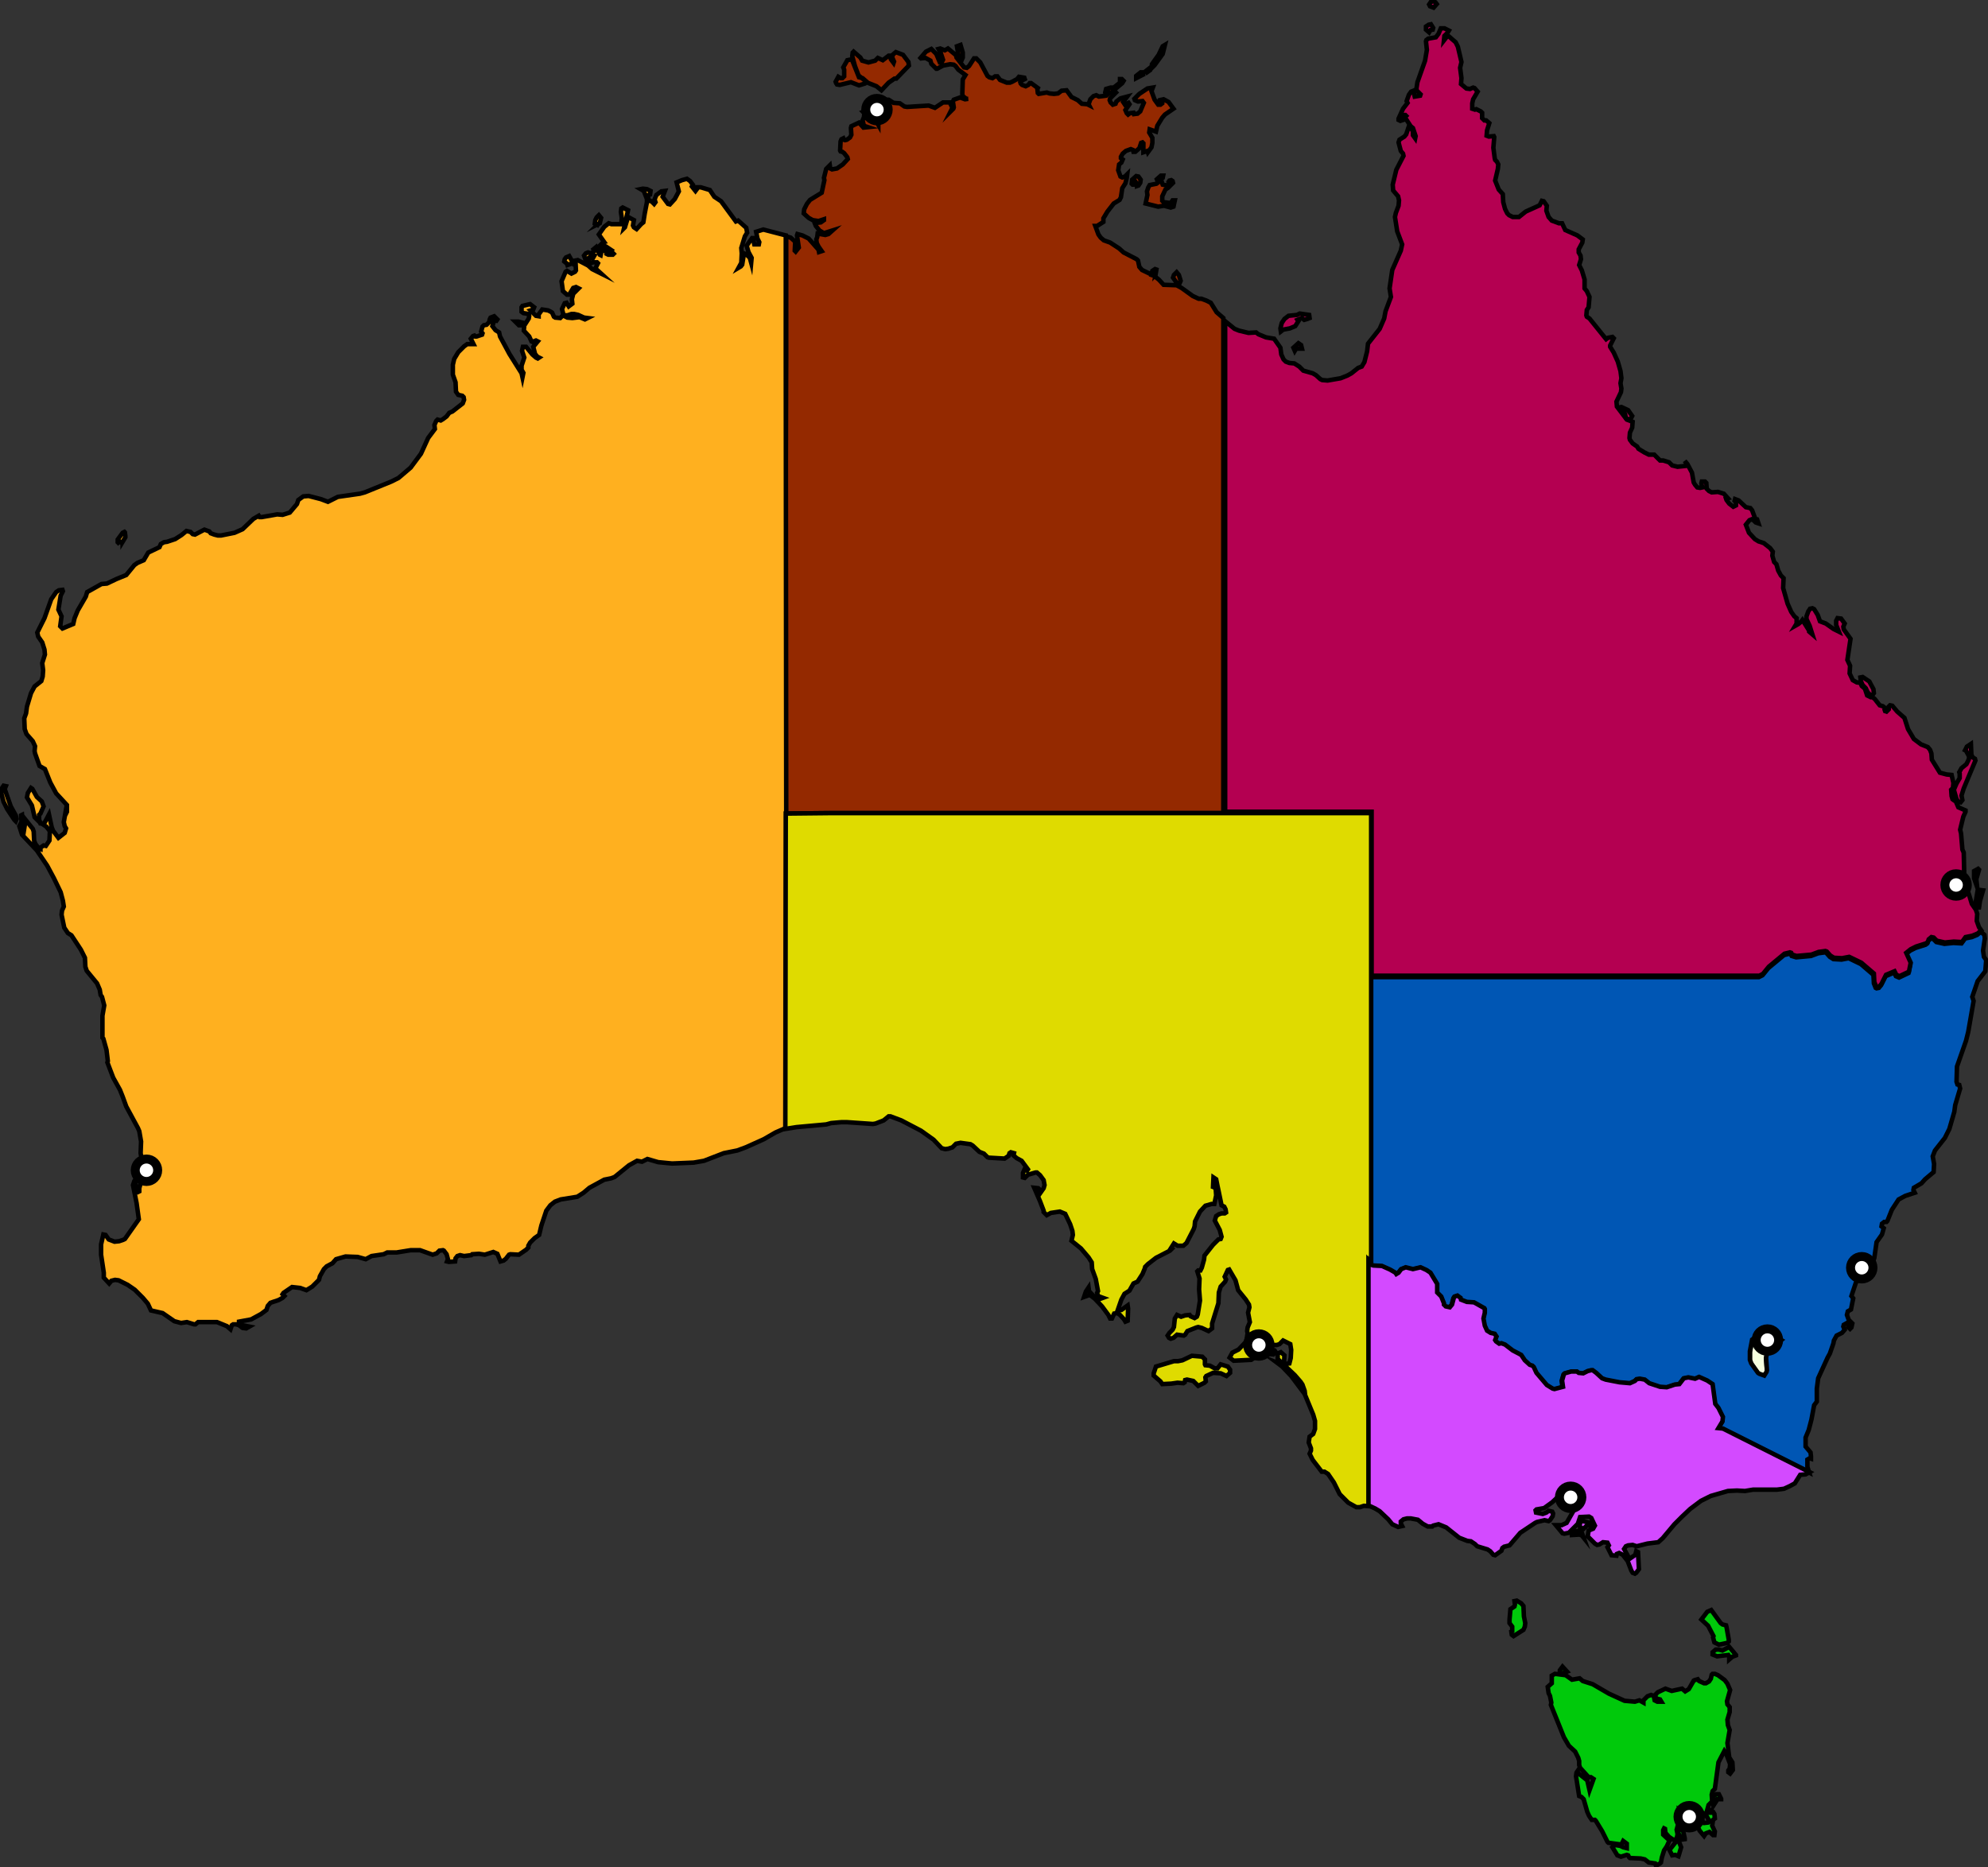 <?xml version="1.0" encoding="utf-8"?>
<!-- Generator: Adobe Illustrator 24.2.1, SVG Export Plug-In . SVG Version: 6.00 Build 0)  -->
<svg version="1.1"
	 id="Layer_1" mapsvg:geoViewBox="112.921259 -10.119286 153.638701 -43.643406" xmlns:cc="http://creativecommons.org/ns#" xmlns:dc="http://purl.org/dc/elements/1.1/" xmlns:inkscape="http://www.inkscape.org/namespaces/inkscape" xmlns:mapsvg="http://mapsvg.com" xmlns:rdf="http://www.w3.org/1999/02/22-rdf-syntax-ns#" xmlns:sodipodi="http://sodipodi.sourceforge.net/DTD/sodipodi-0.dtd" xmlns:svg="http://www.w3.org/2000/svg"
	 xmlns="http://www.w3.org/2000/svg" xmlns:xlink="http://www.w3.org/1999/xlink" x="0px" y="0px" viewBox="0 0 442.5 415.6"
	 style="enable-background:new 0 0 442.5 415.6;" xml:space="preserve">
<rect x="0" y="0" width="442.5" height="415.6" fill="#333333" stroke="none"/>
<style type="text/css">
	.st0{fill:#942900;stroke:#000000;stroke-miterlimit:10;}
	.st1{fill:#FFB01F;stroke:#000000;stroke-miterlimit:10;}
	.st2{fill:#F5FFDF;stroke:#000000;stroke-miterlimit:10;}
	.st3{fill:#0056B4;stroke:#000000;stroke-miterlimit:10;}
	.st4{fill:#DFDB00;stroke:#000000;stroke-miterlimit:10;}
	.st5{fill:#D34AFF;stroke:#000000;stroke-miterlimit:10;}
	.st6{fill:#B40051;stroke:#000000;stroke-miterlimit:10;}
	.st7{fill:#00C90B;stroke:#000000;stroke-miterlimit:10;}
	.st8{fill:#FFFFFF;stroke:#000000;stroke-width:2;stroke-miterlimit:10;}
</style>
<path id="AU-NT" class="st0" d="M195.5,27.8v-0.4l0.6-0.8l-1.5-1l0.3-0.8l0.4-0.2l1.5,0l0.1-0.4l-0.1-1l-0.3-0.6l0.3-0.4l1,0
	l1.1,0.7l1.4,0.1l1,0.7l0.6,0.1l4.8-0.3l1.4,0.5l1.8-1.2l1.5,0l0.6,1.2l-0.4,0.8l0.6-0.6l0.1-0.3l-0.2-1.3l0.2-0.4l1.4-0.5l1.1,0.4
	l0.7-0.1l-0.4,0l-0.8-0.6l-0.1-0.5l0.1-3.2l0.6-1l-1.6-1.2l-0.6-0.8l-0.4-0.3l-0.8-0.1l-1.6,0.3l-1.3,0.7l-0.2,0l-1.1-1.1l-0.2-0.7
	l-1.1-0.6l-1,0.1l-0.1-0.1l1.2-1.4l1.2-0.6l1.1,1.1l0.8,1.9l0.4,0l0.3-0.6l-0.5-1.5l-0.5-0.9l0.4-0.1l1,0.4l0.7-0.4l1.8,1.5l0.1,0.5
	l1.7,2.2l0.6,0.1l0.5-0.4l1.1-1.7l0.5,0l0.9,0.9l1.6,3l0.4,0.3l0.7,0.2l0.6-0.4h0.5l0.6,0.8l1.5,0.6l0.7,0l0.5-0.2l1.1-0.6l0.4-0.5
	l1.2,0.2l0.1,0.3l-0.8,0.4l-0.2,0.3l0.1,0.3l0.3,0.3l0.8,0.3l0.6-0.3l0.3-0.4l0.3,0l1.5,1.1l-0.1,0.2l0.1,0.9l0.2,0.2l1.8-0.3
	l0.6,0.2l1,0.1l0.9-0.1l0.8-0.6l1.1-0.1l1.1,1.5l1.4,0.7l0.9,0.8l1.2,0.1l0.4,0.2l-0.1-0.2l0.4-1.1l0.7-0.7l0.6-0.2l0.6,0.3l1.6-0.2
	l0.8-0.7l-0.3-0.1l-0.6,0.4l-0.1-0.3l0.2-0.8l1-0.3l0.7,0l1.4-1.1l0-0.8l0.4,0l0.4,0.4l-0.3,0.5l-1.9,1.6l0.5,0.5l-1.3,1.3l-0.1,0.4
	l0.2,0.5l0.5,0.5l0.6-0.2l0.2-0.5l0.9-0.7l1.5-0.4l-0.9,1.2l0.4,0.6l0.8-0.4l0.2,0.3l-0.9,1.3l0.3,0.7l0.3,0.3l0.4-0.3l0.8-0.1
	l0.1,0.3l0.8-0.1l0.6-0.5l0.8-1.9l-0.3-0.4l-1,0.1l-0.7-0.3l-0.1-0.3l1.1-1.1l1.8-1.2l1.2-0.2l-0.3,0.8l0.7,1.9l0.8,1.1l0.5,0
	l0.4-0.3l0-0.2l-0.7-0.3l0.1-0.2l0.9-0.2l1.1,0.6l1.1,1.5l-1.9,1.3l-0.6,0.7l-1.1,1.8l-0.3,1.3l-1.4-0.5l-0.1,0.7l0.7,1.2l0,1.1
	l-0.2,1l-0.8,1.1l-0.1-0.3l-0.9,0.3l0-2l-0.2-0.2l-0.3,0.1l-0.4,1.2l-0.9,0.8l-0.4,0l-0.1-0.4l-0.5-0.2l-1.1,0.4l-0.7,0.6l-0.4,0.7
	l0,0.3l0.4,0.3l-0.3,0.7l-0.5,0.4l-0.2,1.3l0.5,1.4l0.4,0.2l0.6-0.2l0.5-0.5l-0.1,0.8l-0.3,1.2l-0.7,1.1l-0.3,2l-0.3,0.6l-1.3,0.8
	l-1.4,1.8l-0.9,1.5l0,0.8l-1.4,0.9l-0.4,0l0.7,1.9l0.5,0.7l0.7,0.6l1.4,0.5l2,1.3l1,0.9l2.9,1.5l0.3,0.3l0.3,1.4l0.6,0.7l2.7,1.3
	l1.1,0.9l1,1.1l2.9,0.1l1.1,0.6l2.5,1.8l1.3,0.6l0.6,0l1.1,0.4l1,0.5l1.3,2.1l1.5,1.3l0,0V181l0,0l-73.5,0l0,0l-14.5,0l0,0l-9.7,0.1
	l0,0L175,79.5l0,0v-21l0,0v-5.9l0,0l1,0.3l1,0.9l-0.1,2l0.2,0.2l0.7-0.9l-0.4-2.7l0.1-0.3l1.1,0.3l1.4,0.7l2.2,2.5l0.1,0.5l0.6-0.2
	l-0.7-1l-0.4-0.8l-0.1-0.8l0.2-0.5l0.1-0.8l1.7,0.3l0.7-0.2l0.9-0.8l-1.9,0.6l-1-0.6l-0.8-1l-0.2-0.5l0.4-0.2l0.9-0.1l0.7-0.5l0-0.2
	l-1.2,0.4l-1.3-0.2l-0.9-0.5l-1.1-1l0.1-0.9l0.6-1.2l0.7-0.9l2.6-1.6l0.6-2.8l-0.1-0.5l0.5-2l0.8-0.8l0.1,0.7l0.4,0.2l1.1-0.2
	l1.3-0.9l1.1-1.2l-0.1-0.4l-0.7-0.9l-0.4-0.3l-0.4-0.1l-0.1-0.2l0.1-2l0.2-0.5l0.4-0.2l0.1,0.3l0.3,0.1l0.4-0.1l0.7-0.5l0.3-0.6
	l-0.1-1.5l0.1-0.4l1.7-0.8l1,1.1l1-0.1l-0.9-0.3l-0.3-1.2l0.3-0.7l0.1-0.9l-0.3-0.3l0.5-0.2l1.5,0.5
	C194.2,25.5,195.5,27.8,195.5,27.8z M196.2,20.1l-1.1-0.9l-2-0.8l-2-1.6l-0.8-2.1l-0.6-2.2l0.1-0.8l0.2-0.2l1.5,1.3l0.4,0.7l1.4,0.4
	l1.5-0.4l0.6-0.6l1.1,0.5l1.3-1l0.3,0l0.2,0.8l0.6,0.8l0.1-0.3l-0.4-0.9l0.1-0.6l0.7-0.6l1.6,0.6l1.2,1.6l0.1,0.8l-2.8,2.9l-0.4,0
	l-1.3,0.9L196.2,20.1L196.2,20.1z M260.8,44.9l0.2-0.3l0.5,0l-0.3,1.4l-0.6,0.2l-1.5-0.4l-1.3,0.2l-2.8-0.7l0.4-1.9l-0.1-0.8
	l0.3-0.9l0.3-0.5l1.5-0.3l0.4-0.3l-0.3-0.7l0.9-0.8l0.5,0l-0.1,0.5l-0.4,0.3l0.4,1.2l1,0.2l0.4-0.4l-0.1-0.4l0.2-0.3l0.4-0.1
	l0.3,0.2l0.1,0.4l-1.1,1.1l-0.6,0.4l-0.7,1.5l0,1l0.3,0.3l1.5,0.2L260.8,44.9L260.8,44.9z M191.2,19l-1.8-0.7l-2.5,0.6l-0.6-0.1
	l-0.2-0.3l-0.1-0.3l0.6-1.1l0.5,0.3l0.4,0l0.4-0.4l0-1.5l-0.2-0.5l0.9-1.6l1-0.2l1.6,4l0.8,0.2l0.8,0.7l-0.3,0.5L191.2,19L191.2,19z
	 M256.4,14.8l0-0.5l1.5-2.1l0.9-1.9l0.5-0.3l-0.5,2l-1.8,2.5l-0.2,0.2C256.8,14.7,256.4,14.8,256.4,14.8z M214,13.5l-0.3-0.3
	l-0.4-1.1l-0.3-1.8l0.8-0.3l0.5,1.7l0,1.1L214,13.5L214,13.5z M262.4,63.3l-0.6-0.5l-0.7-1l0.2-0.6l0.6-0.6l0.5,0.6l0.4,1.3
	l-0.3,0.7L262.4,63.3z M253.1,41.4l0-0.4l-0.4-0.6l-0.3,0.2l0.2,0.5h-0.5l-0.2-0.2l0.1-0.9l0.9-0.8l0.5,0.1l0.5,0.7l-0.1,0.7
	l-0.4,0.6L253.1,41.4z M252.9,17.4v-0.5l1-0.8l0.8,0l1.4-1.1l-0.1,0.6l-1.1,0.8C255,16.3,252.9,17.4,252.9,17.4z M256.6,61.3
	l-0.3-0.1l0.2-0.9l0.6-0.4l0.3,0.1l-0.2,1.2C257.3,61.1,256.6,61.3,256.6,61.3z"/>
<path id="AU-WA" class="st1" d="M14.7,181.1l0.2-0.4l0-1.5l-2.4-2.6l-1.3-2.4l-1.2-3l-1.2-0.7l-1-2.8l-0.1-0.5l0.1-1.1L7.3,165
	l-1.4-1.6l-0.4-1.1l-0.1-2.4l0.4-1.1l0.2-1.5l0.9-3l0.8-1.5l1.5-1.2l0.3-1l0.1-1.4l-0.2-1.6l0.6-1.9l-0.1-1.1L9.4,143l-0.9-1.3
	l-0.2-0.9l1.6-3.2l1.5-4.2l1.1-1.6l0.6-0.4l0.8-0.1l0.1,0.3l-0.5,1l-0.5,3.1l0.7,1.5l-0.3,2.2l0.5,0.5l2.4-1l0.3-1.3l0.7-1.7
	l1.8-3.1l0.3-1l3.2-1.8l1.2-0.1l2.1-1l2.2-0.9l1.8-2.2l0.7-0.5l1.4-0.6L33,123l2.5-1.2l0.3-0.7l0.7-0.4l0.7-0.1l1.8-0.6l1.4-0.9
	l1.1-0.9l0.9,0.2l0.5,0.5l0.5,0.1l2.1-1.1l1.1,0.4l0.3,0.4l0.8,0.3l0.8,0.2l0.7,0l3-0.6l1.8-0.8l2.4-2.3l1.2-0.7l0.2,0.3l0.5,0
	l3.4-0.6l1.2,0.1l1.6-0.5l1.6-1.9l0.3-0.9l1.1-0.8l1.2-0.1l2.7,0.7l1.6,0.6l2.2-1.1l4.9-0.7l1.1-0.3l5.9-2.4l1.6-0.8l2.7-2.3
	l2.3-3.1l1.6-3.5l1.5-2l-0.1-0.9l0.4-0.9l0.3-0.3l0.7,0.2l0.5-0.3l0.8-0.6l0.6-0.8l0.7-0.3l2.3-1.8l0.3-0.8l-0.1-0.6l-0.3-0.3
	l-0.9-0.2l-0.5-0.7l-0.1-2.1l-0.6-1.7l0-2.2l0.3-1.3l0.9-1.5l1.3-1.3l0.7-0.5l1.4,0l-0.6-1.2l0.5-0.6l0.3-0.1l0.2,0.2h0.3l1.2-0.4
	l0.1-0.3l-0.3-0.4l0.3-1.1l0.3-0.3l0.6-0.1l0.6-0.6l0.1-0.6l0.2-0.4l0.8-0.3l0.7,0.7l-0.2,0.3l-0.5-0.1l-0.4,1.3l0.7,0.9l0.8,0.5
	l0.2,0.9l2.1,3.9l2.7,4.3l0.2,0.9l0.2-1l-0.4-0.7l0-0.9l0.6-1.8l-0.5-1.5l0.2-0.9l0.7,0l1.4,1.7l0.8,0.7l0.4,0.2l0.3-0.2l-0.4-0.2
	l-0.5-0.6l-0.4-1.6l1-1.2l-0.4-0.2l-0.8,0.3l-0.2-0.1l-0.5-1.1l-1.2-1.3l0.1-1.2l-1.2,0l-0.8-0.8l0.7,0l1.6,0.4l0.7-1.1l0.1-0.6
	l-0.1-0.4l-1.2-0.2l-0.4-0.3l0-1l0.2-0.3l1.7-0.4l0.9,0.7l-0.2,0.5l-0.6,0.2l1.2,1.2l0.6,0.1l0-0.4l0.8-1.1l1.3,0.2l0.6,0.3l0.3,0.2
	l0.4,0.9l0.3,0.2l1.1,0.1l0.6-0.6l1,0.5l1.1,0.1l1.6-0.2l1.2,0.5l0.6-0.3l-0.8-0.1l-1.3-0.6l-0.9-0.2l-0.6,0l-0.9,0.3h-0.7l-0.2-0.2
	l-0.3-1.2l0.6-1.3l0.4-0.1l0.5,0.8l0.8-0.6l-0.1-1l0.3-1.2l1.2-1.2l-0.6-0.3l-0.6,0.2l-0.9,1.5l-0.5,0l-0.9-0.8l-0.3-2.2l0.9-2.1
	l0.3-0.2l1,0.6l0.8-0.4l0.2-0.3l-0.1-2.2l0.5-0.1l2.3,1.2l0.9,0.8l2,1l-1.1-1l-0.1-0.3l0.5-1l-0.2-0.2l-0.9,0l-1.1,0.4l-0.1-0.6
	l0.4-0.6l0.4-0.2l0.3,0.2l0.4-0.7l-0.3-0.1l-1.4,0.9l-0.3,0l-0.3-0.8l0.4-0.5l0.5-0.2l0.6,0.2l0.2-0.1l0.6-0.4l-0.2-0.4l0.6-0.5
	l0.8,1.7l0.2,0.1l0.1-0.5l-0.1-1l1.3,0.8l0,0.4l0.4,0.2l1,0l0.2-0.2l-0.2-0.2l-0.3,0l-0.3-0.3l0.3-0.3l-1.2-0.8l-1.1-0.5l0.4-0.4
	l0.3-0.1l-1.2-1.7l1.2-1.7l1-0.8l0.6,0.2l2.2,0l0.1-1.4l-0.2-1.3l0.1-0.8l0.3-0.2l1.2,0.6l-0.9,4l0.2-0.2l0.7-2.3l1.3,0.7l-0.2,1.2
	l0.2,0.4l0.6,0.4l1-1.1l0.5-0.4l0.3-1.9L144,45l0-0.7l-0.7-1.8l-0.7-0.4l0.5-0.1l0.9,0.1l0.8,0.4l-0.1,0.8l-0.6,0.2l0.4,1.2l0.5,0.1
	l0.6,0.6l0.3-0.4l-0.2-0.6l0.4-1l1.1-0.8l0.8-0.1l-0.5,1.3l1.2,1.6l0.4,0.1l1.1-1.2l0.9-1.7l-0.5-2l1.2-0.5l1.1-0.3l0.7,0.5l0.6,0.8
	l-0.2,0.4l0.8,1l0.3-0.4l0-0.4l0.9,0l2,0.6l1,1.5l1.5,1l3.3,4.5l0.5-0.2l1.8,1.6l0.2,1.1l-0.5,0.8l-0.8,2.6l0.1,1.2l-0.1,2.1
	l-0.6,1.1l0.5-0.3l0.3-0.4l0.4-2.5l0.5,0.2l0.8,0.8l0.3,1.1l0.1-1.1l-0.7-1.3l-0.4-1.4l1.2-1.7l0.2,0l0.3,1.4l1,0l0.1-0.5l-0.4-0.8
	l-0.3-1.5l1.6-0.5l5,1.3l0,0v5.9l0,0v21l0,0l0.1,101.6l0,0l-0.1,70.2l0,0l-2.3,1l-2.6,1.5l-4,1.8l-1.9,0.7l-3,0.6l-4.4,1.7l-2.3,0.4
	l-4.8,0.2l-3.1-0.3l-2.4-0.7l-1.2,0.6l-1.1-0.2l-1.8,1l-3.2,2.6l-0.8,0.3l-1.5,0.3l-3.3,1.8l-1.3,1.1l-1.4,0.9l-3.7,0.6l-1.3,0.5
	l-1,0.8l-0.9,1.2l-1.1,3.3l-0.5,2.1l-1,0.7l-1,1l-0.4,0.7l0,0.4l-0.5,0.5l-1.6,1.1l-1.9-0.1l-0.3,0.1l-0.7,0.9l-0.5,0.4l-0.7,0.2
	l-0.7-1.7l-0.9-0.4l-1.9,0.6l-1.3-0.2l-1.5,0.1l-0.2,0.2l-1.6,0.2l-0.9-0.2l-0.6,0.2l-0.4,0.5l-0.1,0.7l-1.4,0.1l-0.4-0.1l0.2-0.5
	l-0.3-1.1l-0.6-0.8l-0.2-0.1l-0.8,0.1l-0.6,0.6l-0.9,0.3l-2.8-1l-0.7,0l-1.4,0l-3.1,0.5h-2.1l-0.8,0.4l-2.7,0.4l-1.3,0.7l-1.8-0.5
	l-2.7-0.1l-2.1,0.6l-0.8,0.9l-1.3,0.7l-0.6,0.6l-0.9,1.6l-0.2,0.8l-1.5,1.5l-1.3,0.8l-1.4-0.5l-1.8-0.2l-1.9,1.3l-0.2,0.3l0.4,0.4
	l-0.4,0.4l-0.9,0.5l-1.8,0.6l-0.6,0.7l-0.3,0.9l-1.2,0.9l-2.2,1.2l-2.7,0.5l0,0.3L54,295l1.5,0.3l-0.7,0.4l-0.8-0.1l-0.8-0.6
	l-0.6-0.2l-0.7,0l-0.3,0.2l-0.3,0.9l-0.8-0.7l-2.2-0.9l-4.2,0l-0.6,0.5l-0.3,0l-1.6-0.5l-1.3,0.2l-1.5-0.4l-2.6-1.8l-2.6-0.6
	l-0.7-1.5l-1.1-1.3l-1.8-1.8l-1.6-1.1l-2-1l-0.8-0.1l-0.8,0.2l-0.5,0.6l-1.2-1.3l0-1.1l-0.6-4l0-2.3l0.5-2.2l0.5,0.1l0.7,1l1.3,0.5
	l1-0.1l0.9-0.3l0.4-0.2l3.1-4.4l-0.5-3.6l-0.8-4l0.3-0.9l0.8-1l0,0.4l-0.6,0.7l0,0.5l0.4,1.3l0.3,0.5l0.2-0.1l0-0.7l0.5-1.8
	l-0.3-3.2l0.3-1.6l-0.2-1.2l0.1-2.6l-0.4-2.3l-0.3-0.7l-2.6-4.8l-0.8-2.2l-0.6-1.5l-1.5-2.7l-1.3-3.4l0.1-0.3l-0.3-2.5l-0.7-2.5
	l-0.2-0.2l0-4.9l0.4-2.3l-0.5-1.9l-0.3-0.4l-0.2-1.2l-0.6-1.4l-2.3-2.8l-0.3-0.9l-0.1-2l-0.9-1.8l-2.1-3.2l-0.8-0.5l-0.8-1.2
	l-0.6-2.9l0.1-0.9l0.4-0.9l-0.2-1.3l-0.5-1.9l-1.5-3.1l-1.5-2.8l-2.3-3.4l-3.3-3.5l-0.6-1.9l0.5-1l-0.1-1.1l0-0.3l0.2-0.1l0.2,2.3
	l0.3,0.7l0.3-1.9l1.6,2l0.2,0.6l0.1,2.1l0.3,0.7l0.8,1l0.3,0.1l0-0.3l0.7-0.5l0.5,0.1l0.8-1.2l0.1-2.1l-0.8-1l-1.5-1l-1.1-1.1
	l-0.6-2.6l-1.1-1.8l0.2-1l0.7-1.1l0.3,0.2l1,1.8l1.1,1l0.4,1.1L9,181.1l-0.3,0.3l0,1l0.3,0.9l0.6,0.1l0.4-0.4l0.9-1.7l0.6,2.8
	l0.3,0.8l1.2,1.6l1.4-1.1l0.3-1l-0.3-0.5l-0.2-0.9l0.4-2.3L14.7,181.1L14.7,181.1z M3.5,182.8l-0.3-0.3l-1.6-2.4l-0.8-1.6l-0.5-1.9
	l0.1-1.1l0.4-0.6l0.5,0.1l-0.2,0.5l0,0.3l1.3,3.7l1.1,2l0.2,0.8L3.5,182.8z M126.3,59l-0.1-0.3l-0.6-0.5l0.1-0.5l0.3-0.4l0.7-0.3
	l0.9,1.6C127.7,58.5,126.3,59,126.3,59z M27,120.8l-0.4-0.3l-0.3,0.3l-0.1-0.1l0-0.6l1.1-1.5l0.4-0.2l0.1,0.1l0.1,0.8l0,0.3l-0.6,1
	C27.3,120.5,27,120.8,27,120.8z M133,50.1l-0.6-0.3l0.1-0.8l0.3-0.6l0.5-0.5l0.5,0.6l-0.3,1.2l-0.4,0.2
	C133.2,49.8,133,50.1,133,50.1z"/>
<path id="AU-ACT" class="st2" d="M392.5,306.3l-1.3-0.6l-1.4-2.1l-0.3-0.8l0-1.8l0.5-2.6l2.9-2.1l1.3,0.7l0.6,0.7l1,0.4l0.7,0.4
	l-0.5,0.4l-1-0.1l-0.8,0.4l-0.5,0.7l-0.6,2.5l0.2,2.8l-0.1,0.4L392.5,306.3z"/>
<path id="AU-NSW" class="st3" d="M402.7,327.8l-19.3-9.7l-1-0.1l0.9-1.5l0.1-1l-1-2l-0.7-0.9l-0.6-4.4l-1.2-0.8l-1.8-0.8l-0.9,0.4
	l-1.5-0.3l-1,0.2l-1,1.3l-1,0.1l-1.8,0.6l-1.5-0.1L367,308l-1-0.8l-1.1-0.2l-0.7,0.1l-0.4,0.4l-1.1,0.5l-2.3-0.2l-3.1-0.6l-0.8-0.3
	l-1.3-1.2l-0.8-0.6l-0.3,0l-0.8,0.2l-1,0.5l-1-0.1l-0.4-0.3h-1.3l-1.4,0.4l-0.2,0.2l-0.4,1.4l0.2,1.4l-1.9,0.5l-0.4-0.1l-1.3-0.8
	l-2.3-2.7l-0.6-1.3l-0.3-0.3l-0.6-0.2l-1.1-1l-0.8-1.2l-1.9-1l-1.7-1.3l-0.8-0.3l-0.5,0.1l-0.7-0.5l-0.2-0.3l0.3-0.8l-0.4-0.6
	l-0.9-0.2l-0.8-0.5l-0.5-1.1l-0.3-1.6l0.3-1.3l0-0.8l-0.1-0.2l-2.3-1.3l-1.6-0.1l-1.3-0.5l-0.1-0.4l-0.7-0.5l-0.6,0.2l-0.2,0.3
	l-0.4,1.5l-0.5,0.6l-0.9-0.2l-0.4-0.4l0-0.3l-0.6-1.5l-0.9-0.9l0-1.9l-1.5-2.5l-0.9-0.6l-1.3-0.6l-1.7,0.4l-1.6-0.4l-1,0.4l-0.6,0.8
	l-0.5,0.3l-0.2-0.3l-1.2-0.7l-1.8-0.8l-1.9-0.1l-0.3-0.1l-0.5-0.5l0,0l0-63.7l0,0l1.3,0l0,0l21.8,0l0,0h16.9l0,0H359l0,0h32.5
	l0.8-0.4l1.3-1.6l3.5-2.9l1.2-0.3l0.3,0.1l0.2,0.4l1,0.3l3.3-0.3l1.6-0.6l1.5-0.2l0.3,0.1l0.8,0.9l0.8,0.5l1.8,0.1l1.6-0.3l2.7,1.3
	l2.8,2.4l0.1,1.9l0.4,1l0.2,0.1l0.5-0.1l0.5-0.6l1-2l1.9-0.8l0.4,0.8l0.7,0.3l2.1-1l0.4-2l-1-2.2l1-0.8l1.2-0.6l2.2-0.7l0.4-0.3
	l0.2-0.6l0.6-0.5l0.5,0.1l0.7,0.7l1.8,0.4l2-0.2l1.8,0.1l0.8-1.1l1.5-0.3l1.2-0.5l0.8-0.7l0,0l0.8,0.7l0.1,0.8l-0.4,2.7l0.2,1.4
	l0.5,0.7l-0.2,2.5l-1.7,2.2l-1.2,3.5l0.3,0.9l-1.2,6.9l-0.5,2l-2,5.7l-0.1,3.4l0.2,0.6l0.4,0.1l0.2,0.8l-1.1,3.7l-0.2,1.5l-1.1,3.8
	l-1,2l-2.2,2.8l-0.5,1.3l0.3,1.7l-0.1,1.8l-1.9,1.6l-0.8,0.9l-1.7,1l-0.1,0.5l0.3,0.6l-2.1,0.7l-1.5,0.8l-1.5,2.3l-1,2.5l-0.2,0.2
	l-0.5,0l-0.5,0.4l-0.1,0.6l0.5,0.4l-0.4,1.4l-1.2,1.7l-0.5,3.5l-0.3,0.9l-0.4,0.3l-0.6-0.1l-0.9,0.3l0.6,0.2l0.4,0.4l-0.9,1.4
	l-1,0.7l-1,1.4l-1,3l0.4,0.5l-0.5,2.5l-0.7,0.4l-0.2,0.8l0.4,1.1l0.8,0.8l-0.2,0.9l-0.3,0.3l-0.4-0.4l0.1-0.3l-0.1-0.6l-0.3,0
	l-0.7,0.4l-0.1,0.4l0.3,0.7l-0.6,0.7l-1.2,0.6l-0.6,1.1l-0.1,0.6l-0.8,2.3l-0.5,0.9l-2.1,4.6l-0.3,2.3l0,2.9l-0.6,0.8l-0.6,3.2
	l-0.6,2.3l-0.7,1.7l0,2l1.1,1.3l0.1,0.9l0,0.5l-0.3-0.1l-0.5,0.3l0,1.6L402.7,327.8L402.7,327.8z M393.2,305.4l0.1-0.4l-0.2-2.8
	l0.6-2.5l0.5-0.7l0.8-0.4l1,0.1l0.5-0.4l-0.7-0.4l-1-0.4l-0.6-0.7l-1.3-0.7l-2.9,2.1l-0.5,2.6l0,1.9l0.3,0.8l1.5,2.1l0.3,0.2
	l1.1,0.4L393.2,305.4L393.2,305.4z"/>
<path id="AU-SA" class="st4" d="M254.3,283.6l-1.1,1.7l-0.9,0.4l-0.9,1.6l-1.1,0.7l-0.7,1.3l-0.8,2.3l0.3,0.1l0.5-0.1l1.4-1l0.1,0.7
	L251,294l-0.5,0.2l-0.3-0.5l-0.9-1l-0.6-0.4l-0.7,0.1l-0.5,1.1l-0.4,0l-0.4-0.8l-1.4-1.9l-1.6-1.7l-0.9-0.7l-0.4-0.1l-1.1,0.4
	l0.4-1.2l0.6-0.9l0.1,0.8l1.4,1.5l0.6,0.4l1.1-0.4l-1.1-0.4l-0.1-0.4l-0.1-0.3l0.2-0.4l-0.5-2.7l-0.8-2.2l-0.1-1.5l-0.7-1.1l-1.7-2
	l-2.1-1.7l0.3-1.3l-0.1-0.9l-0.5-1.5l-1.1-2.3l-1.2-0.5l-2,0.3l-0.9,0.5l-0.7-0.7l0-0.3l-0.8-2.1l-1.3-3l0.9,0.1l0.4,0.4l0.1,0.6
	l0.7-1l0.2-0.7l-0.2-1.1l-0.8-1.1l-0.7-0.6l-0.3,0l-1.7,0.5l-0.7,0.7l-0.4-0.1l0-1l0.3-0.7l0.6,0.2l0.2-0.3l-1.4-1.9l-1.1-0.6
	l-0.7-0.6l0.1-0.5l-0.7-0.2l-0.3,0.2l-0.2,0.6l-0.9,0.6l-3.5-0.2l-0.3-0.1l-0.8-0.8l-1-0.4l-1.5-1.4l-0.5-0.3l-2.2-0.3l-1,0.2
	l-0.8,0.8l-0.9,0.3l-0.7,0.1l-0.8-0.2l-1.8-1.9l-2.8-2l-4.4-2.3l-2.4-0.9l-0.4,0l-1.1,0.9l-1.8,0.7l-0.6,0.1l-5.8-0.4l-1.2,0
	l-2.3,0.2l-1.1,0.3l-6.6,0.6l-2.5,0.4l0,0l0.1-70.2l0,0l9.7-0.1l0,0l14.5,0l0,0l73.5,0l0,0h32.6l0,36.6l0,0l0,63.7l0,0l-0.3-0.4
	l0,54.4l0,0l-1.3-0.1l-0.9,0.3l-0.8,0l-1.8-1l-1.9-1.9l-1.3-2.6l-1.3-1.9l-0.8-0.5l-0.6,0l-2-2.6l-0.7-1.4l0.3-0.7l0-0.5l-0.5-1.3
	l0.2-1.3l0.8-0.6l0.4-1.1l0-1.8l-0.4-1.4l-1.9-4.6l-3-4l-2-2.1l-1.2-0.9l0.5,0.2l3,2.6l2,2.7l0.8,1.7l-0.1-0.9l-0.5-1.4l-0.4-0.6
	l-1.3-1.5l-3.8-3.6l0-1.2l0.7-0.3l0.8,0.7l-0.1,1.7l0.2,0.2l1-0.1l0.3-1.2l0.1-1.8l-0.2-1.3l-1.6-0.8l-0.8,0.8l-0.6,0.2l-0.6,0
	l-0.5,0.2L283,300l0.1,0.4l0.6,0.2l0.2,0.3l-0.5,0.6l-2.9-0.3l-0.8,0.3l-0.6,0.8l-0.6,0.4l-3.9,0.2l-0.9-0.7l0.6-1.1l1.4-0.7
	l1.7-1.8l0.3-1.8l-0.1-0.5l0.1-0.8l0.5-1.2l-0.4-2.1l0.3-1.2l-0.1-0.6l-0.7-1.1l-1.7-2.1l-0.6-2.2l-1.4-2.4l-0.3,0.1l-0.7,1.5
	l0.3,0.6l-0.2,0.5l-1,1.1l-0.4,1.3l-0.1,2.4l-1.4,4.5l0,1.1l-0.8,0.6l-1.5-0.7l-0.8-0.2l-0.4,0.1l-2,0.8l-0.5,0.8l-0.3,0.2l-1.5-0.2
	l-0.8,0.7l-0.6,0.2l-0.4-0.2l-0.3-0.5l0.4-0.6l0.7-0.7l0.3-0.6l0.2-1.9l0.5-0.8l0.9,0.4l0.9-0.3l1-0.1l0.2,0.3l0.9,0.4l0.5-0.3
	l0.2-0.5l0.5-3.1l-0.2-2.5l0.1-2.4l-0.5-1.6l0.2-0.2h0.5l0.3-0.6l0.5-1.8l0.1-0.9l1.9-2.4l1.2-1.2l0.5-0.1l0.2-0.5l-0.4-1.5
	l-1.1-2.1l0.3-1l0.6-0.4l0.6-0.2l0.7,0l0.3-0.2l-0.1-0.7l-0.3-0.6l-0.6-0.3l-0.6-2.9L271,264l-0.3-1.5l-0.6-0.4l-0.1,2.1l0.3,0.1
	l0.3,0.4l0.1,1.4l-0.4,1.9l-0.6,0l-1.4,0.4l-1.2,1.3l-1.1,2.2l-0.1,1.1l-0.2,0.6l-1.6,3.1l-0.7,0.6l-1.3,0l-0.8-0.5l-0.7,1.1
	l0.2,0.1l-0.4,0.4l-3.1,1.6l-1.8,1.4l-0.6,0.6l-0.1,0.4L254.3,283.6L254.3,283.6z M271.7,303.7l1.6,0.5l0.5,0.7l0,0.7l-0.8,0.7
	l-1.3-0.6l-1.7-0.1l-1.5,0.7l-0.2,0.3l0.1,0.9l-0.3,0.3l-1.4,0.7l-1.1-1.1l-1.4-0.3l-0.4,0.1l-0.1,0.5l-0.3,0.2l-1.3-0.1l-1.4,0.2
	l-2,0.1l-0.4-0.6l-1.5-1.3l0-0.5l0.5-1.5l4-1.2l0.9,0l1-0.2l2.1-1l2.3,0.2l0.6,0.6l0,1.1l0.1,0.2l1,0.1l1.1,0.6l0.6,0L271.7,303.7
	L271.7,303.7z"/>
<path id="AU-VIC" class="st5" d="M398.4,330.8l-1.3,0.6l-1.6,0.2l-5.3,0l-1.8,0.3l-1.8-0.1l-2,0.1l-3.8,1.1l-2.2,1.1l-2.4,1.8
	l-1.8,1.7l-1.7,1.7l-2.6,3.1l-1,0.9l-2.4,0.3l-2.4,0.6l-0.9-0.3l-1,0.1l-0.5,0.2l-0.4,0.6l1.2,2.2l1.3-0.9l0.2-0.8l0.4,0.2l0.2,3.8
	l-0.6,0.8l-0.3,0.2l-0.5-0.2l-0.3-0.5l-0.8-2.1l-1.1-1.4l-0.8-0.4l-0.5,0.2l-0.1,0.4l-1.1-0.1l-0.9-1.8l0.3-0.4l-0.3-0.6l-1-0.1
	l-0.8,0.5l-0.5,0.1l-0.5-0.3l-1.6-1.6l0.2-1.3l1-0.4l0.4-0.7l-0.8-1.7l-0.5-0.3l-2,0.1l-0.5,1.5l-2,2l-1,0.2l-0.4-0.1l-1.5-1.8h1.3
	l1.1-0.5l1.6-2.8l-0.4-1.3l-1.3-2.1l-0.6-0.3l-1,0.5l-1.5,1.4l-1.8,1.3L342,336l-0.2,0.2l0.1,0.5l1.5,0.3l0.8-0.3l0.5-0.4l0.8,0.2
	l0.2,0.4l-0.1,0.6l-0.6,0.9l-0.3,0.2l-0.9-0.2l-1.7,0.4l-0.4,0.2l-3.3,2.2L336,344l-1.2,0.3l-0.4,0.3l-0.2,0.6l-1.4,1l-0.4-0.1
	l-0.7-0.8l-0.6-0.4l-2.3-0.7l-0.5-0.5l-0.9-0.6l-0.8-0.1l-1.8-0.7l-2.9-2.3l-1.7-0.7l-1.2,0.3l-0.2,0.2l-1,0l-1.1-0.6l-1.1-0.9
	l-1.6-0.3l-0.8,0l-0.8,0.2l-0.6,0.5v0.4l0.3,0.6l-0.9,0.2l-1.3-0.6l-0.9-1.1l-1.9-1.8l-1-0.6l-1.5-0.7l0,0l0-54.4l0.3,0.4l0,0
	l0.5,0.5l0.3,0.1l1.9,0.1l1.8,0.8l1.2,0.7l0.2,0.3l0.5-0.3l0.6-0.8l1-0.4l1.6,0.4l1.7-0.4l1.3,0.6l0.9,0.6l1.5,2.5l0,1.9l0.9,0.9
	l0.6,1.5l0,0.3l0.4,0.4l0.9,0.2l0.5-0.6l0.4-1.5l0.2-0.3l0.6-0.2l0.7,0.5l0.1,0.4l1.3,0.5l1.6,0.1l2.3,1.3l0.1,0.2l0,0.8l-0.3,1.3
	l0.3,1.6l0.5,1.1l0.8,0.5l0.9,0.2l0.4,0.6l-0.3,0.8l0.2,0.3l0.7,0.5l0.5-0.1l0.8,0.3l1.7,1.3l1.9,1l0.8,1.2l1.1,1l0.6,0.2l0.3,0.3
	l0.6,1.3l2.3,2.7l1.3,0.8l0.4,0.1l1.9-0.5l-0.2-1.4l0.4-1.4l0.2-0.2l1.4-0.4h1.3l0.4,0.3l1,0.1l1-0.5l0.8-0.2l0.3,0l0.8,0.6l1.3,1.2
	l0.8,0.3l3.1,0.6l2.3,0.2l1.1-0.5l0.4-0.4l0.7-0.1l1.1,0.2l1,0.8l2.4,0.8l1.5,0.1l1.8-0.6l1-0.1l1-1.3l1-0.2l1.5,0.3l0.9-0.4
	l1.8,0.8l1.2,0.8l0.6,4.4l0.7,0.9l1,2l-0.1,1l-0.9,1.5l1,0.1l19.3,9.7l0,0l-0.9,0.5l-1.2,0.1l-1.2,1.9L398.4,330.8L398.4,330.8z
	 M352.5,340.3l-0.8-0.3l-0.1-0.6l0.3-0.9l1.7,0.4l0.4,0.5l-0.1,0.2l-0.7,0L352.5,340.3L352.5,340.3z M352.5,342.3l-0.4-0.5l-0.5-0.2
	l-1.7,0.1l0-0.1l0.8-0.7l1-0.2l0.3,0.2L352.5,342.3L352.5,342.3L352.5,342.3z"/>
<path id="AU-QLD" class="st6" d="M402.7,140.4v0.2l0.7,0.6l-0.6-1.9l-0.7-1.5l0-0.6l0.4-1.1l0.4-0.6l0.5-0.1l0.4,0.2l0.8,1.3
	l0.5,1.4l1.3,0.5l1.7,1.2l1.2,0.6l-0.6-1.5l0-0.9l0.3-0.6l0.8,0.1l0.8,1.1l-0.3,0.7l0.1,0.6l1.5,2.1l-0.7,4.7l0.6,1.3l-0.1,1.7
	l0.7,1.5l0.9,0.5l0.8,0.1l0.3,0.7l0.7,0.6l0.5,1.5l0.8,0.4h0.4l0.5,0.4l1.1,1.4l0.7,0.2l0.6,0.5l-0.2,0.3l0.1,0.3l0.3,0.1l0.5-0.5
	l0-0.6l0.3-0.3l0.5,0.1l1.1,1.3l1.6,1.4l0.8,2.5l1.3,2.2l1.6,1.2l1.5,0.6l0.5,0.6l0.3,0.8l0.1,1.4l1.8,2.9l1.5,0.4l1.1,0.1l0.4,1.8
	l-0.1,1.1l-0.4,0.4l0.1,1.4l0.2,0.7l0.4,0.3l0.3,0.1l0.6,1.4l1.6,0.7l0,0.3l-0.5,1.1l-0.7,2.9l0.2,0.8l0.3,3.6l0.3,0.7l0.1,4.3
	l-0.7,0.2l-0.7,0.9l0.3,1.7l1.2,0.9l0.9,1.1l0.7,2.3l0.9,1.3l0.3,0.9L440,205l0.5,1.4l0.5,0.7l0,0l-0.8,0.7l-1.2,0.5l-1.5,0.3
	l-0.8,1.1l-1.8-0.1l-2,0.2l-1.8-0.4l-0.7-0.7l-0.5-0.1l-0.6,0.5l-0.2,0.6l-0.4,0.3l-2.2,0.7l-1.2,0.6l-1,0.8l1,2.2l-0.4,2l-2.1,1
	l-0.7-0.3l-0.4-0.8l-1.9,0.8l-1,2l-0.5,0.6l-0.5,0.1l-0.2-0.1l-0.4-1l-0.1-1.9l-2.8-2.4l-2.7-1.3l-1.6,0.3l-1.8-0.1l-0.8-0.5
	l-0.8-0.9l-0.3-0.1l-1.5,0.2l-1.6,0.6l-3.3,0.3l-1-0.3l-0.2-0.4l-0.3-0.1l-1.2,0.3l-3.5,2.9l-1.3,1.6l-0.8,0.4h-32.5l0,0h-13.8l0,0
	h-16.9l0,0l-21.8,0l0,0l-1.3,0l0,0l0-36.5h-32.6l0,0V71.5l0,0l2.1,1.7l1,0.4l2.1,0.5l1.7-0.1l0.5,0.4l1.7,0.7l1.8,0.3l1.4,2l0.2,1.5
	l0.5,1.1l0.5,0.5l0.8,0.3l1.1,0.1l1.1,0.7l0.9,0.9l2.1,0.6l0.7,0.4l1,0.9l0.4,0.2l1.2,0.1l2.9-0.5l1.5-0.6l0.9-0.5l1.5-1.2l0.8-0.3
	l0.6-1l0.6-2.4l0.2-1.7l2.6-3.3l1-2.3l0.3-1.6l1.2-3.2l-0.3-1.9l0.6-4.1l1.9-4.3l0.3-1.4l-1.1-2.9l-0.5-3.2l0.2-0.9l0.6-1.6l0.1-1.2
	l-0.2-0.9l-1.1-1.3l-0.1-1.3l0.8-3.3l1.6-3.1l-0.1-0.5l-0.5-0.6l-0.5-1.9l0.1-0.3l0.1-0.3l1.1-0.7l0.4-0.5l0.5-1.5l0.6,0.2l0.4,0.6
	l0,0.9l0.5,0.7l0.1-0.5l-0.6-1.8l-0.5-0.4l-1.3-2l0.3-0.3l-0.2-0.2l-0.7,0l-0.1,0.6l0.3,0.5l-0.6,0.2l-0.4-0.2l0-0.3l1-2.2l1-1.3
	l-0.2-0.4l0.5-1.4l0.5-0.7l0.5-0.2l0.3,1.3l1.2-0.2l0.1-0.3l-0.9-0.9l0-0.5l0.2-1.3l1.7-4.8l0.4-2.4l-0.2-1.9l0.1-0.3l0.4-0.3
	l1.7-0.3l0.6-0.8l0.5-1.2l0.8,0l1,0.5l-0.3,0.5l-0.7,0.7l-0.1,1l0.7-0.9l0.4,0l1.5,1.3l0.5,1l0.8,3.4l-0.3,1.3l0.3,2.3l-0.1,1.3
	l1.2,1l0.8,0.1l0.7-0.3l0.3,0.1l0.7,0.8l-1,1.7l-0.2,0.9l0,1.2l0.6,0.2l0.3-0.1l1,0.5l0.3,0.3l0,1.2l0.5,0.5l0.4,0l0.7,0.6L331,29
	l-0.1,1.2l0.5,0.2l1.1-0.1l0.1,0.2l-0.2,2.4l0.3,2.3l0.1,0.4l0.4,0.4l0.3,0.6l-0.1,1l-0.6,2.6l0.8,2l0.9,1l0.1,1.8l0.4,1.5l0.5,1
	l0.4,0.4l0.8,0.4l1.4,0l1.5-1.2l3.1-1.4l0.5-1l0.4,0.1l0.7,1l-0.1,1.1l0.5,1.4l0.7,0.8l1.6,0.6l0.7,0l0.7,1.5l2.7,1.2l1.2,0.9
	l-0.1,0.7l-0.8,1.5l0,0.7l0.4,0.7l0.1,0.8l-0.4,1.3l0.6,1.2l0.6,2v2l0.5,0.6l0.6,1.3l-0.2,2.3l-0.4,0.6l-0.1,1.2l0.1,0.3l0.6,0.4
	l3.7,4.6l0.4-0.3l1-0.2l0.3,0.3l-0.8,1.6l0,0.3l0.8,1.3l0.9,2l0.6,2.1l0.2,1.6l-0.2,1.1l0.2,1.2l-0.1,0.8l-1,2.1l0.1,1.1l2.2,2.9
	l1.3,0.5l-0.1,1.3l-0.5,1.1l-0.1,1.2l0.1,0.4l0.6,0.8l1,0.7l0.3,0.5l1.3,0.8l1,0.5l1.2,0l1.3,1.3l0.7,0l1.3,0.4l0.7,0.7l1.2,0.3
	l1.9-0.2l0.2-0.3l-0.5-0.8l0.6,0.7l1,1.9l0.4,2.2l0.3,0.5l0.5,0.6l0.6,0.1l0.5-0.1l-0.2-0.9l0.1-0.4l0.7,0l0.3,0.3l0.1,1.3l0.5,0.5
	l0.6,0.3l1.4-0.1l1.3,0.4l0.9,1l-0.4,0.1l0.1,0.3l0.6,0.8l0.9,0.7l0.6-0.3l0-0.7l-0.3-0.3l0.1-0.4l0.8,0.3l1.6,1.5l1,0.2l0.4,0.5
	l0.7,1.9l0.4,0.1l0.3,0.9l-0.6-0.2l-0.5-0.5l-0.4-0.2l-0.5,0.2l-0.8,1l0.7,1.8l1.3,1.4l0.8,0.5l1.2,0.4l1.4,1.1l0.6,0.8l-0.1,0.9
	l0.4,1.4l0.5,0.5l0.4,1.4l0.6,1.1l0.6,0.6l-0.1,2.2l1,3.5l0.8,1.8l0.7,1l0.5,0.4l0,1.2l-0.3,0.5l0.7-0.4l0.6-0.5l0.3-0.4
	L402.7,140.4L402.7,140.4z M436.4,178.6l-0.5-0.1l-0.4-0.6l-0.6-2.1l0.6-1.4l0.7-1.2l0-1l-0.1-0.3l0.5-0.9l1.1-0.9l0.5-1l0.1-0.5
	l-0.1-0.4l-0.6-1.1l-0.2-0.1l0.4-0.8l0.9-0.6l0.1,2.4l0.3,0.6l0.5,0.3l0.1,0.4l-2.6,6.2l-0.5,1.6l0.2,1L436.4,178.6L436.4,178.6z
	 M285.1,73.8l-0.1-0.7l0.3-1.2l0.6-0.9l0.9-0.7l1.9-0.2l0.6-0.3l2.1,0.3l0.1,0.7l-0.5,0.2l-0.7,0.2l-0.5-0.4l-1,0.4l0.2,0.3
	l-0.7,1.1l-1.2,0.5l-1.6,0.3C285.5,73.5,285.1,73.8,285.1,73.8z M416.3,154.7l-0.6-0.6l-0.4-0.9l-0.7-0.7l-0.4-0.9l-0.1-0.8l0.5-0.1
	l1.5,1l0.2,0.4l0.7,1.3l0.1,0.9l-0.3,0.4L416.3,154.7L416.3,154.7z M362.7,93.4l-0.8-0.3l-0.2-1l-0.5-0.7l-0.5-0.2l-0.3-0.5l0.5-0.1
	l1.5,0.7l0.9,1.3l-0.3,0.6L362.7,93.4L362.7,93.4z M439.9,202l-0.2-0.4l0.1-1l0.4-2.4l0.4-0.1l0.8,0.1l-0.7,2.4l-0.2,1.4L439.9,202z
	 M440.1,197.5l-0.7-2v-1.6l0.9-0.5l0.2,0.2l-0.6,2.1L440.1,197.5L440.1,197.5z M318.1,7.2l-0.7-0.6l0-0.7l0.6-0.4l0.5-0.1l0.5,0.8
	l-0.1,0.4l-0.5,0.1L318.1,7.2L318.1,7.2z M319.1,1.7l-0.8-0.3L318.1,1l0.4-0.6l0.6-0.1l0.4,0.2l0.3,0.4L319.1,1.7z M288.2,78.1
	l-0.3-0.7l1.1-1l0.6,0.4l0.2,0.8l-1.3,0L288.2,78.1L288.2,78.1z"/>
<path id="AU-TAS" class="st7" d="M369.5,414.8l-0.9,0.5l-0.2-0.5l-1.4-0.2l-0.9-0.7l-0.9-0.2l-2.4-0.1l-0.2-0.2l-0.2-0.4l-0.3-0.1
	l-1.3,0.4l-0.8-0.3l-1.1-1.8l0.6-0.5l1.2,0.2l0.6,0.3l0.8,0.2l0-1l-0.8-0.6l-0.4,0.8l-2.9-0.4l-0.2-0.2l-1.2-2.4l-1.4-2.3l-0.2-0.2
	l-0.7,0l-0.6-0.9l-0.4-0.9l-0.8-2.8L352,400l-0.5-0.2l-0.7-4.4l0.1-0.8l0.2-0.3l0.3,0.5l1.9,1.5l0.5,2.2l0.9-2.5l-0.6-0.4l-0.5,0
	l-1.9-2.1l-0.2-0.6l0-0.9l-0.2-0.7l-0.7-1.4l-1.4-1.3l-1.1-1.9l-2.9-7.2l0.1-0.5l-0.3-1.5l-0.3-0.6l-0.2-1.4l0.9-0.8l0-1.7l0.7-0.4
	l2.4,0.3l1.4,1l1.7-0.3l0.7,0.6l2.2,0.7l3.6,2.1l3.5,1.6l2.3,0.2l1-0.3l0.9,0.5l0-0.5l0.9-0.9l0.8-0.3l0.6,0.2l0.2,1l0.6,0.3l0.9,0
	l-0.3-0.5l-0.8-0.2l-0.2-0.2l0-0.7l0.5-0.5l1.7-0.8l1.4,0.5l2.3-0.5l0.7,0.6l0.8-0.5l1.1-1.9l0.2-0.1l0.7-0.2l0.3,0.4l1.1,0.5l0.4,0
	l0.7-0.4l0.4-0.6l0.2-0.9l0.2-0.2l0.5,0l0.7,0.3l1.5,1.1l0.6,0.8l0.6,1.4l-0.7,2.5l0.1,0.7l0.5,0.6l0,1.1l-0.5,1.7l0.1,1.2l0.4,1.1
	l-0.5,2.9l0.4,3.2l0.7,1.1l0.1,1.7l-0.6,0.8l-0.4-0.3l0-0.4l0.3-0.4l0.1-1l-0.8-2.1l-0.5-0.8l-1.3,2.5l-0.8,5.9l-0.5,0.5l-0.2,0.8
	l0.1,1.5l-0.8,0.8l-0.4,1.5l0.1,0.2l0.5,0l-0.2-0.4l0.3-0.2l0.7,0.4l0.3,0.5l0.1,1l-0.4,0.3l-0.2,1.3l0.6,1.3l-0.1,0.8l-0.3,0
	l-0.8-0.7l-0.8,0.3l-0.4,0.6l-1-1.2l-0.7-1.5l-0.1-0.7l0.6-1.1l0.4-0.1l0.3,0.2l0,0.4l-0.2,0.4l0.7,0.7l0.9-0.1l0.3-0.3l-0.8-1.4
	l-2.5-1.5l-0.4,0.1l-0.6,0.5l0.2,1l0.3,0.7l-0.3,0.6l-1.1,0.4l-0.3-0.6l0.2-0.1l-0.2-1.5l-1-0.6l0.3,0.9l-0.2,1.5l-0.6,0.8l-0.3,1.1
	l0.2,1l-0.2,1l-0.4,0.2l-0.4,0l-0.9-0.6l-0.8-0.9l-0.1-0.9l-0.2-0.1l-0.2,0.4l0,1l1.4,1.3L371,411l-0.6,0.9l-0.5,1.6l-0.2,1.1
	L369.5,414.8z M382.6,366.1l-1-0.5l-0.3-1.1l0.1-0.3l-1.2-2.3l-1.5-1.4l1.3-1.7l0.9-0.4l2.1,2.9l0.4,0.3l0.8,0.2l0.1,0.4l0.5,2.8
	l0,0.4l-0.3,0.3l-1.4,0.3L382.6,366.1z M336.9,364.2l-0.4-0.3l-0.1-0.7l0.2-0.1v-1l-0.6-0.8l0-0.8l0.2-2.3l0.9-0.6l0.1-0.4l-0.1-0.8
	l0.5-0.1l1,0.6l0.5,0.6l0.1,2.3l0.3,1.5l-0.1,0.8l-0.3,0.7L336.9,364.2z M384.9,369.4l0-0.7l-0.2-0.3l-2.5,0.3l-1-0.4l0-0.5l0.7-0.6
	l0.7,0l0.8,0.2l1.5-0.8l1.5,1.8l0,0.1l-0.8,0.3L384.9,369.4z M373.6,413.2l-0.7-0.3l-0.7,0.1l-0.6-1.2l1.9-2.4l0.7,1.8l-0.5,1.7
	L373.6,413.2z M374.3,409.5l-0.8-1.6l0.7-1.2l0.4,0.7l0.4,1.8l0,0.2L374.3,409.5z M381.4,401.9l0-2l0.6-0.5l0.6,0l0.5,1l0,0.1
	l-0.8,0L381.4,401.9z M347.4,372.6l-0.2-0.1l0-0.7l0.6-0.8l1,1.1L347.4,372.6z"/>
<circle id="canberra" class="st8" cx="393.4" cy="298.3" r="2.5" onclick="locationSearch('canberra')"/>
<circle id="sydney" class="st8" cx="414.4" cy="282.2" r="2.5" onclick="locationSearch('sydney')"/>
<circle id="melbourne" class="st8" cx="349.6" cy="333.3" r="2.5" onclick="locationSearch('melbourne')"/>
<circle id="brisbane" class="st8" cx="435.4" cy="197" r="2.5" onclick="locationSearch('brisbane')"/>
<circle id="adelaide" class="st8" cx="280.2" cy="299.4" r="2.5"  onclick="locationSearch('adelaide')"/>
<circle id="hobart" class="st8" cx="376" cy="404.4" r="2.5" onclick="locationSearch('hobart')"/>
<circle id="perth" class="st8" cx="32.6" cy="260.5" r="2.5" onclick="locationSearch('perth')"/>
<circle id="darwin" class="st8" cx="195.2" cy="24.4" r="2.5" onclick="locationSearch('darwin')"/>
</svg>
